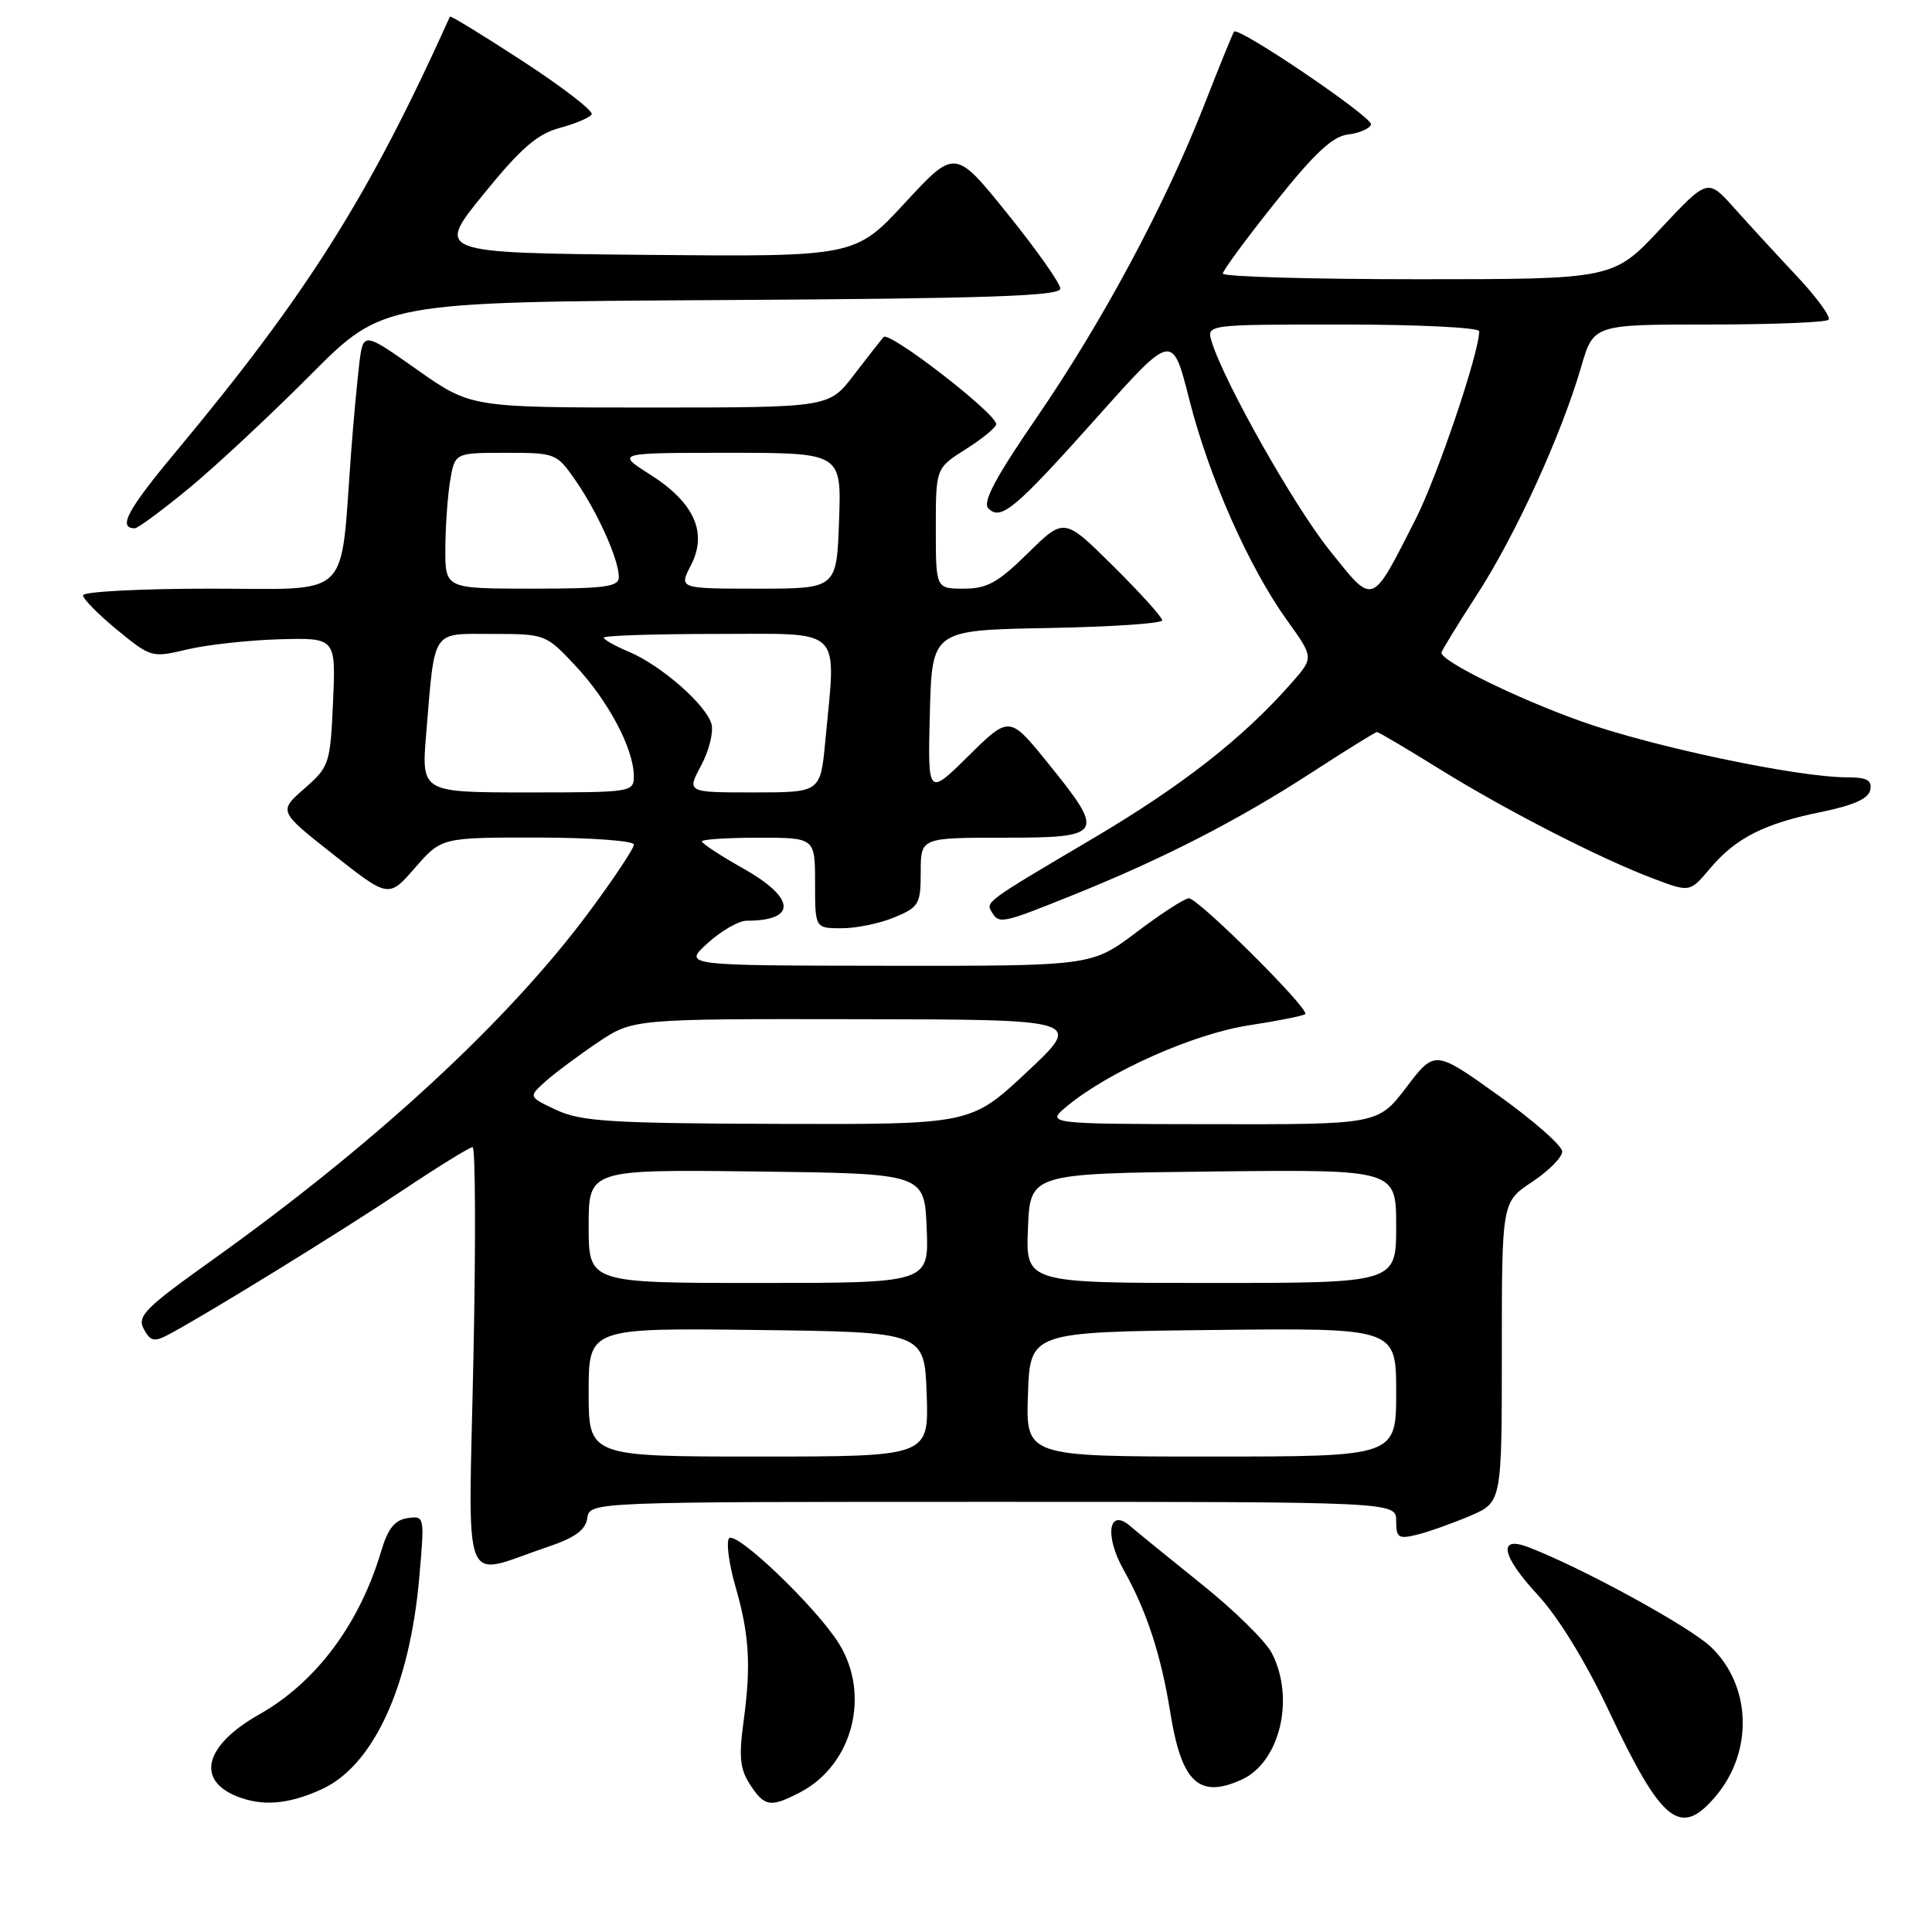 <?xml version="1.0" encoding="UTF-8" standalone="no"?>
<!DOCTYPE svg PUBLIC "-//W3C//DTD SVG 1.1//EN" "http://www.w3.org/Graphics/SVG/1.1/DTD/svg11.dtd" >
<svg xmlns="http://www.w3.org/2000/svg" xmlns:xlink="http://www.w3.org/1999/xlink" version="1.1" viewBox="0 0 256 256">
 <g >
 <path fill="currentColor"
d=" M 227.37 237.97 C 232.34 232.06 232.06 223.38 226.74 218.26 C 223.93 215.55 209.49 207.66 202.49 205.00 C 198.43 203.45 198.97 206.16 203.74 211.31 C 206.48 214.28 210.10 220.16 213.14 226.61 C 220.22 241.62 222.66 243.57 227.37 237.97 Z  M 42.60 237.10 C 49.47 233.98 54.30 223.50 55.56 208.97 C 56.27 200.89 56.26 200.83 53.99 201.16 C 52.31 201.41 51.40 202.55 50.52 205.50 C 47.65 215.19 41.88 222.92 34.35 227.17 C 27.19 231.21 25.91 235.81 31.35 238.01 C 34.75 239.38 38.18 239.10 42.60 237.10 Z  M 105.97 237.52 C 112.97 233.90 115.41 224.60 111.15 217.76 C 108.10 212.88 97.35 202.62 96.58 203.87 C 96.22 204.45 96.61 207.31 97.45 210.22 C 99.30 216.62 99.54 220.70 98.51 228.22 C 97.89 232.81 98.06 234.44 99.39 236.47 C 101.31 239.41 102.08 239.53 105.97 237.52 Z  M 164.53 235.81 C 169.61 233.49 171.62 225.03 168.52 219.04 C 167.71 217.47 163.54 213.37 159.27 209.95 C 155.00 206.52 150.72 203.04 149.77 202.22 C 146.90 199.74 146.32 203.44 148.87 207.99 C 151.93 213.43 153.84 219.26 155.06 226.86 C 156.55 236.20 158.87 238.38 164.53 235.81 Z  M 72.50 205.00 C 76.19 203.76 77.58 202.75 77.82 201.16 C 78.14 199.00 78.14 199.00 131.57 199.00 C 185.00 199.00 185.00 199.00 185.00 201.52 C 185.00 203.76 185.30 203.96 187.75 203.36 C 189.26 202.99 192.41 201.87 194.75 200.88 C 199.00 199.07 199.00 199.07 199.00 179.17 C 199.00 159.27 199.00 159.27 203.00 156.62 C 205.20 155.16 207.00 153.35 207.00 152.58 C 207.00 151.82 203.20 148.48 198.56 145.16 C 190.12 139.12 190.12 139.12 186.36 144.06 C 182.59 149.00 182.59 149.00 160.54 148.96 C 138.50 148.93 138.50 148.93 141.50 146.48 C 147.09 141.90 158.24 136.97 165.50 135.86 C 169.35 135.27 172.70 134.60 172.95 134.37 C 173.59 133.75 158.75 118.99 157.53 119.03 C 156.96 119.04 153.83 121.07 150.58 123.53 C 144.65 128.00 144.65 128.00 117.58 127.97 C 90.50 127.94 90.50 127.94 93.77 124.97 C 95.56 123.34 97.89 122.00 98.93 122.00 C 105.63 122.00 105.44 119.00 98.50 115.09 C 95.47 113.38 93.00 111.76 93.00 111.49 C 93.00 111.22 96.38 111.00 100.50 111.00 C 108.00 111.00 108.00 111.00 108.00 117.00 C 108.00 123.00 108.00 123.00 111.53 123.00 C 113.47 123.00 116.62 122.35 118.53 121.55 C 121.77 120.20 122.00 119.80 122.00 115.55 C 122.00 111.00 122.00 111.00 133.00 111.00 C 146.27 111.00 146.52 110.58 138.88 101.14 C 133.76 94.81 133.76 94.81 128.34 100.15 C 122.93 105.50 122.93 105.50 123.21 94.50 C 123.50 83.50 123.50 83.50 138.75 83.22 C 147.14 83.07 154.00 82.61 154.00 82.20 C 154.00 81.78 151.08 78.55 147.50 75.00 C 141.01 68.57 141.01 68.57 136.22 73.28 C 132.24 77.20 130.80 78.00 127.72 78.00 C 124.00 78.00 124.00 78.00 124.00 70.01 C 124.00 62.03 124.00 62.03 128.00 59.50 C 130.20 58.11 132.00 56.63 132.00 56.20 C 132.00 54.78 117.80 43.80 117.07 44.66 C 116.68 45.12 114.89 47.41 113.09 49.75 C 109.83 54.00 109.83 54.00 86.11 54.00 C 62.39 54.00 62.39 54.00 55.26 48.98 C 48.13 43.95 48.13 43.95 47.60 48.23 C 47.32 50.58 46.83 55.88 46.52 60.00 C 45.04 79.77 46.86 78.00 27.88 78.00 C 18.60 78.00 11.00 78.40 11.00 78.88 C 11.00 79.36 13.04 81.43 15.53 83.47 C 19.99 87.13 20.13 87.17 24.78 86.06 C 27.38 85.44 32.88 84.83 37.00 84.71 C 44.50 84.50 44.50 84.50 44.13 93.00 C 43.76 101.24 43.64 101.59 40.32 104.50 C 36.90 107.50 36.90 107.50 44.20 113.25 C 51.50 119.00 51.50 119.00 55.00 114.98 C 58.50 110.97 58.50 110.97 71.25 110.98 C 78.27 110.99 84.00 111.41 84.00 111.91 C 84.00 112.42 81.33 116.43 78.07 120.82 C 67.40 135.22 49.75 151.52 28.13 166.96 C 19.21 173.32 18.14 174.40 19.05 176.10 C 19.92 177.73 20.43 177.84 22.29 176.86 C 27.21 174.26 45.04 163.28 53.21 157.82 C 58.00 154.62 62.24 152.00 62.62 152.00 C 63.00 152.00 63.05 164.60 62.73 180.00 C 62.07 211.71 60.96 208.88 72.50 205.00 Z  M 142.27 118.56 C 154.17 113.77 164.10 108.67 173.78 102.38 C 178.34 99.42 182.24 97.00 182.46 97.00 C 182.67 97.00 186.39 99.20 190.73 101.89 C 199.62 107.41 212.16 113.83 219.21 116.47 C 223.92 118.24 223.92 118.24 226.58 115.09 C 229.99 111.04 233.74 109.13 241.37 107.58 C 245.63 106.71 247.60 105.82 247.82 104.66 C 248.07 103.38 247.38 103.00 244.75 103.00 C 238.18 103.00 218.92 98.94 209.49 95.57 C 200.97 92.53 191.00 87.63 191.00 86.49 C 191.00 86.25 193.12 82.79 195.72 78.78 C 200.83 70.89 206.88 57.65 209.50 48.65 C 211.14 43.00 211.14 43.00 226.40 43.00 C 234.80 43.00 241.95 42.72 242.29 42.37 C 242.64 42.03 240.76 39.44 238.12 36.62 C 235.48 33.81 231.73 29.73 229.80 27.57 C 226.28 23.63 226.28 23.63 220.02 30.32 C 213.77 37.00 213.77 37.00 187.89 37.00 C 173.65 37.00 162.01 36.66 162.03 36.25 C 162.04 35.84 165.17 31.59 168.98 26.82 C 174.19 20.29 176.58 18.06 178.62 17.82 C 180.12 17.64 181.49 17.05 181.67 16.50 C 181.96 15.58 164.12 3.49 163.52 4.19 C 163.37 4.36 161.57 8.78 159.53 14.00 C 154.31 27.29 146.09 42.61 137.33 55.38 C 131.90 63.28 130.16 66.56 130.96 67.36 C 132.63 69.03 134.45 67.51 145.43 55.22 C 155.35 44.10 155.35 44.10 157.58 52.91 C 160.17 63.16 165.47 75.13 170.53 82.18 C 174.09 87.13 174.09 87.13 171.15 90.48 C 164.75 97.77 156.68 104.09 144.87 111.07 C 130.46 119.58 130.57 119.50 131.45 120.91 C 132.40 122.46 132.82 122.37 142.27 118.56 Z  M 25.06 64.68 C 28.60 61.76 35.83 55.01 41.13 49.69 C 50.75 40.02 50.75 40.02 95.63 39.76 C 130.77 39.56 140.50 39.23 140.50 38.25 C 140.50 37.56 137.36 33.10 133.52 28.35 C 126.55 19.70 126.55 19.70 119.92 26.87 C 113.30 34.03 113.30 34.03 85.53 33.77 C 57.76 33.50 57.76 33.50 64.06 25.74 C 69.01 19.65 71.18 17.76 74.14 16.96 C 76.22 16.40 78.13 15.59 78.40 15.16 C 78.67 14.73 74.58 11.57 69.32 8.14 C 64.06 4.71 59.70 2.04 59.62 2.20 C 48.90 25.99 40.72 38.96 23.21 59.97 C 16.87 67.58 15.58 70.00 17.86 70.00 C 18.27 70.00 21.51 67.61 25.06 64.68 Z  M 78.00 184.48 C 78.00 175.96 78.00 175.96 100.25 176.23 C 122.50 176.50 122.50 176.50 122.79 184.75 C 123.08 193.00 123.08 193.00 100.54 193.00 C 78.00 193.00 78.00 193.00 78.00 184.48 Z  M 136.21 184.75 C 136.50 176.50 136.50 176.50 160.75 176.23 C 185.00 175.96 185.00 175.96 185.00 184.48 C 185.00 193.00 185.00 193.00 160.46 193.00 C 135.92 193.00 135.92 193.00 136.21 184.75 Z  M 78.00 162.48 C 78.00 154.96 78.00 154.96 100.25 155.23 C 122.50 155.50 122.50 155.50 122.79 162.75 C 123.09 170.00 123.09 170.00 100.54 170.00 C 78.00 170.00 78.00 170.00 78.00 162.48 Z  M 136.21 162.75 C 136.50 155.50 136.50 155.50 160.75 155.23 C 185.00 154.96 185.00 154.96 185.00 162.48 C 185.00 170.00 185.00 170.00 160.46 170.00 C 135.91 170.00 135.91 170.00 136.21 162.75 Z  M 73.75 147.09 C 70.01 145.34 70.01 145.34 72.25 143.32 C 73.49 142.21 76.61 139.88 79.18 138.15 C 83.86 135.00 83.86 135.00 113.68 135.05 C 143.50 135.09 143.50 135.09 136.07 142.05 C 128.64 149.00 128.64 149.00 103.07 148.92 C 80.93 148.85 77.00 148.60 73.75 147.09 Z  M 56.47 97.25 C 57.65 83.15 57.09 84.00 65.23 84.00 C 72.27 84.00 72.33 84.03 76.28 88.25 C 80.59 92.86 83.94 99.17 83.98 102.75 C 84.00 104.98 83.86 105.00 69.91 105.00 C 55.83 105.00 55.83 105.00 56.47 97.25 Z  M 92.89 101.46 C 93.94 99.51 94.56 97.04 94.28 95.96 C 93.62 93.43 87.58 88.14 83.32 86.36 C 81.50 85.60 80.00 84.75 80.00 84.49 C 80.00 84.22 86.75 84.00 95.00 84.00 C 111.98 84.00 110.80 82.83 109.35 98.25 C 108.71 105.00 108.71 105.00 99.85 105.00 C 91.00 105.00 91.00 105.00 92.89 101.46 Z  M 59.01 72.75 C 59.02 69.86 59.30 65.81 59.64 63.75 C 60.26 60.00 60.26 60.00 66.99 60.00 C 73.65 60.00 73.76 60.04 76.32 63.75 C 79.23 67.97 82.00 74.16 82.00 76.47 C 82.00 77.76 80.16 78.00 70.50 78.00 C 59.00 78.00 59.00 78.00 59.01 72.75 Z  M 91.55 74.90 C 93.79 70.58 91.99 66.58 86.13 62.87 C 81.61 60.00 81.61 60.00 96.55 60.00 C 111.50 60.00 111.50 60.00 111.18 69.00 C 110.86 78.00 110.86 78.00 100.40 78.00 C 89.95 78.00 89.95 78.00 91.55 74.90 Z  M 176.17 72.91 C 171.45 67.02 162.18 50.59 160.55 45.25 C 159.87 43.00 159.87 43.00 177.93 43.00 C 187.87 43.00 196.00 43.40 196.00 43.89 C 196.00 46.75 190.47 63.09 187.58 68.79 C 181.64 80.46 182.09 80.30 176.17 72.91 Z "/>
</g>
</svg>